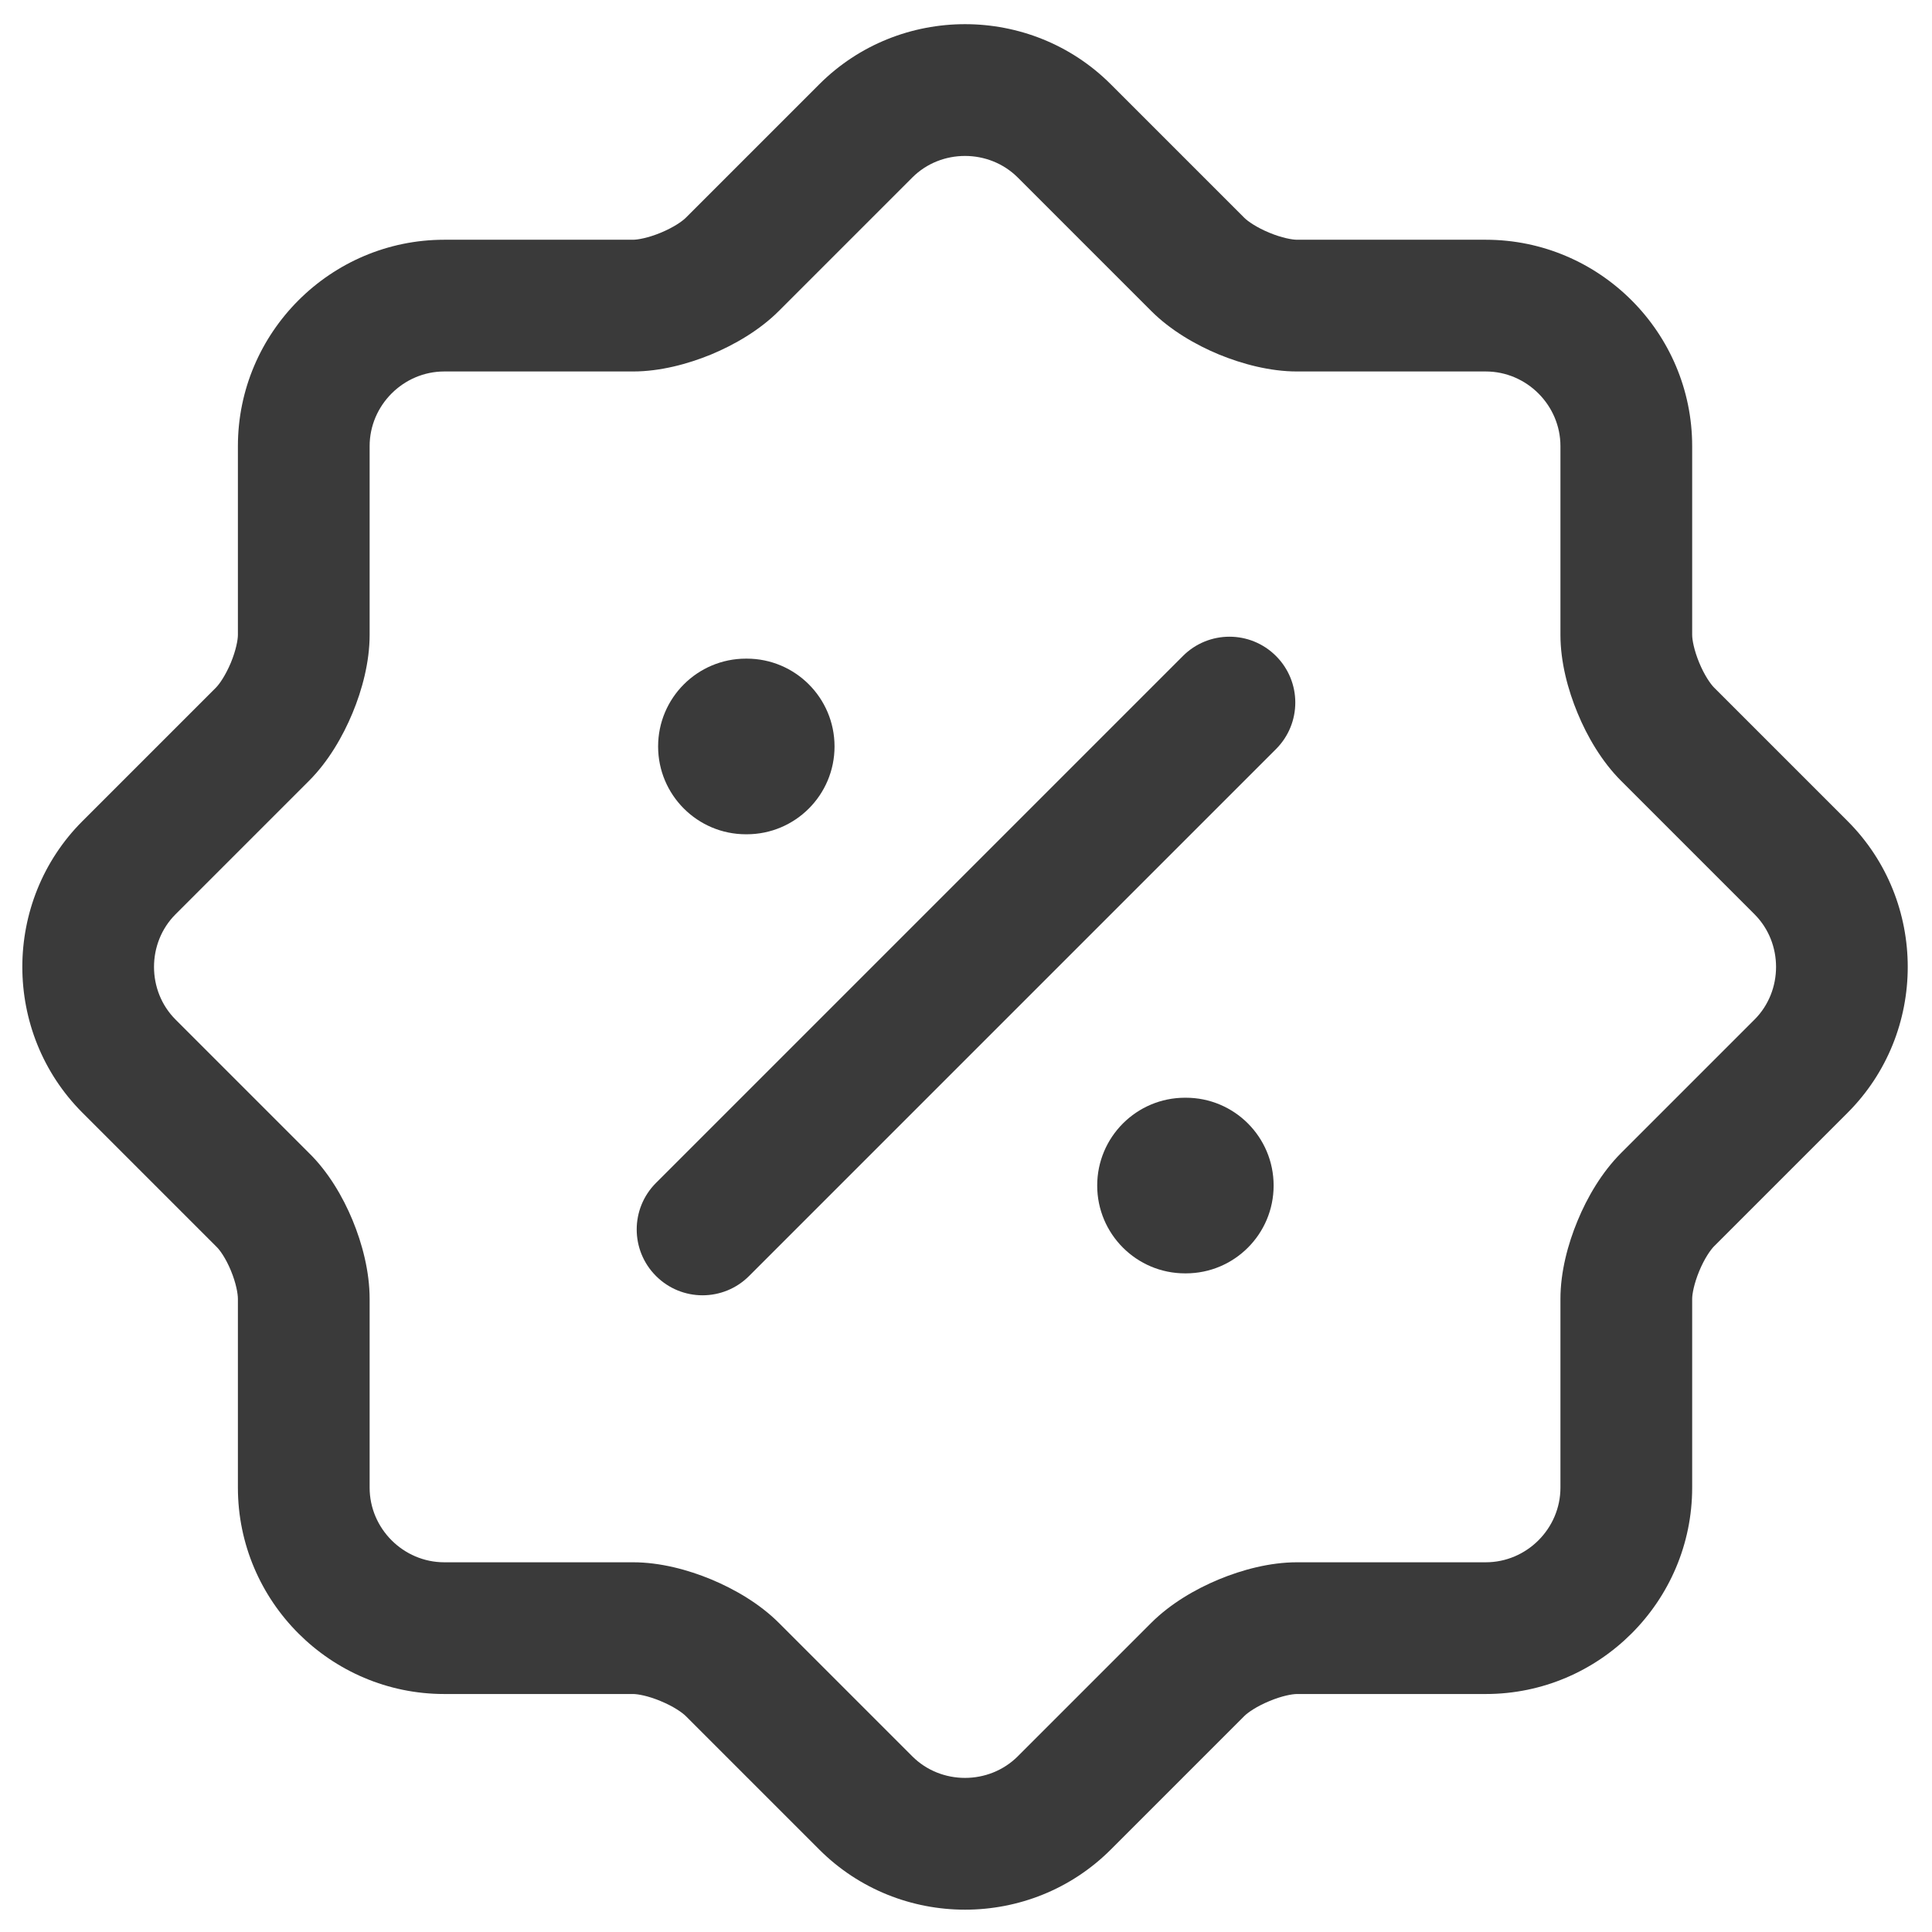 <svg width="22" height="22" viewBox="0 0 22 22" fill="none" xmlns="http://www.w3.org/2000/svg">
<path fill-rule="evenodd" clip-rule="evenodd" d="M11.589 2.021C11.261 1.694 10.716 1.694 10.389 2.021C10.389 2.021 10.389 2.021 10.389 2.021L8.869 3.541C8.649 3.761 8.363 3.926 8.099 4.036C7.834 4.145 7.517 4.23 7.209 4.23H5.059C4.593 4.23 4.209 4.615 4.209 5.08V7.23C4.209 7.538 4.124 7.856 4.014 8.12C3.904 8.385 3.739 8.671 3.519 8.891C3.519 8.891 3.519 8.891 3.519 8.891L1.999 10.411C1.672 10.738 1.672 11.283 1.999 11.61L3.515 13.126C3.739 13.344 3.905 13.63 4.014 13.893C4.125 14.161 4.209 14.48 4.209 14.79V16.94C4.209 17.406 4.593 17.79 5.059 17.79H7.209C7.517 17.79 7.834 17.875 8.099 17.985C8.363 18.095 8.649 18.26 8.869 18.48L10.389 20C10.716 20.327 11.261 20.327 11.589 20L13.109 18.48C13.329 18.26 13.614 18.095 13.879 17.985C14.144 17.875 14.461 17.79 14.769 17.79H16.919C17.385 17.79 17.769 17.406 17.769 16.94V14.79C17.769 14.483 17.854 14.165 17.964 13.901C18.073 13.636 18.239 13.35 18.459 13.13L19.979 11.61C20.306 11.283 20.306 10.738 19.979 10.411L18.459 8.891C18.239 8.671 18.073 8.385 17.964 8.12C17.854 7.856 17.769 7.538 17.769 7.23V5.08C17.769 4.615 17.385 4.23 16.919 4.23H14.769C14.461 4.23 14.144 4.145 13.879 4.036C13.614 3.926 13.329 3.761 13.109 3.541L11.589 2.021ZM9.329 0.96C10.242 0.047 11.736 0.047 12.649 0.96L14.169 2.48C14.209 2.52 14.309 2.59 14.454 2.65C14.599 2.71 14.717 2.73 14.769 2.73H16.919C18.213 2.73 19.269 3.786 19.269 5.08V7.23C19.269 7.283 19.289 7.4 19.349 7.546C19.409 7.691 19.479 7.79 19.519 7.83L21.039 9.35C21.952 10.263 21.952 11.758 21.039 12.671L19.519 14.191C19.479 14.231 19.409 14.33 19.349 14.475C19.289 14.621 19.269 14.738 19.269 14.79V16.94C19.269 18.235 18.213 19.29 16.919 19.29H14.769C14.717 19.29 14.599 19.31 14.454 19.371C14.309 19.431 14.209 19.501 14.169 19.541L12.649 21.061C11.736 21.974 10.242 21.974 9.329 21.061L7.809 19.541C7.769 19.501 7.669 19.431 7.524 19.371C7.379 19.31 7.261 19.29 7.209 19.29H5.059C3.765 19.29 2.709 18.235 2.709 16.94V14.79C2.709 14.731 2.688 14.61 2.629 14.468C2.569 14.323 2.501 14.232 2.469 14.201L2.459 14.191L0.939 12.671C0.939 12.671 0.939 12.671 0.939 12.671C0.026 11.758 0.026 10.263 0.939 9.35C0.939 9.35 0.939 9.35 0.939 9.35L2.459 7.83C2.499 7.79 2.568 7.691 2.629 7.546C2.689 7.4 2.709 7.283 2.709 7.23V5.08C2.709 3.786 3.765 2.73 5.059 2.73H7.209C7.261 2.73 7.379 2.71 7.524 2.65C7.669 2.59 7.769 2.52 7.809 2.48C7.809 2.48 7.809 2.48 7.809 2.48L9.329 0.96Z" fill="#3A3A3A"/>
<path fill-rule="evenodd" clip-rule="evenodd" d="M14.53 7.47C14.823 7.763 14.823 8.237 14.53 8.53L8.53 14.53C8.237 14.823 7.763 14.823 7.47 14.53C7.177 14.237 7.177 13.763 7.47 13.47L13.47 7.47C13.763 7.177 14.237 7.177 14.53 7.47Z" fill="#3A3A3A"/>
<path fill-rule="evenodd" clip-rule="evenodd" d="M12.494 13.5C12.494 12.948 12.942 12.5 13.494 12.5H13.503C14.056 12.5 14.503 12.948 14.503 13.5C14.503 14.052 14.056 14.5 13.503 14.5H13.494C12.942 14.5 12.494 14.052 12.494 13.5Z" fill="#3A3A3A"/>
<path fill-rule="evenodd" clip-rule="evenodd" d="M7.494 8.5C7.494 7.948 7.942 7.5 8.494 7.5H8.503C9.056 7.5 9.503 7.948 9.503 8.5C9.503 9.052 9.056 9.5 8.503 9.5H8.494C7.942 9.5 7.494 9.052 7.494 8.5Z" fill="#3A3A3A"/>
</svg>
